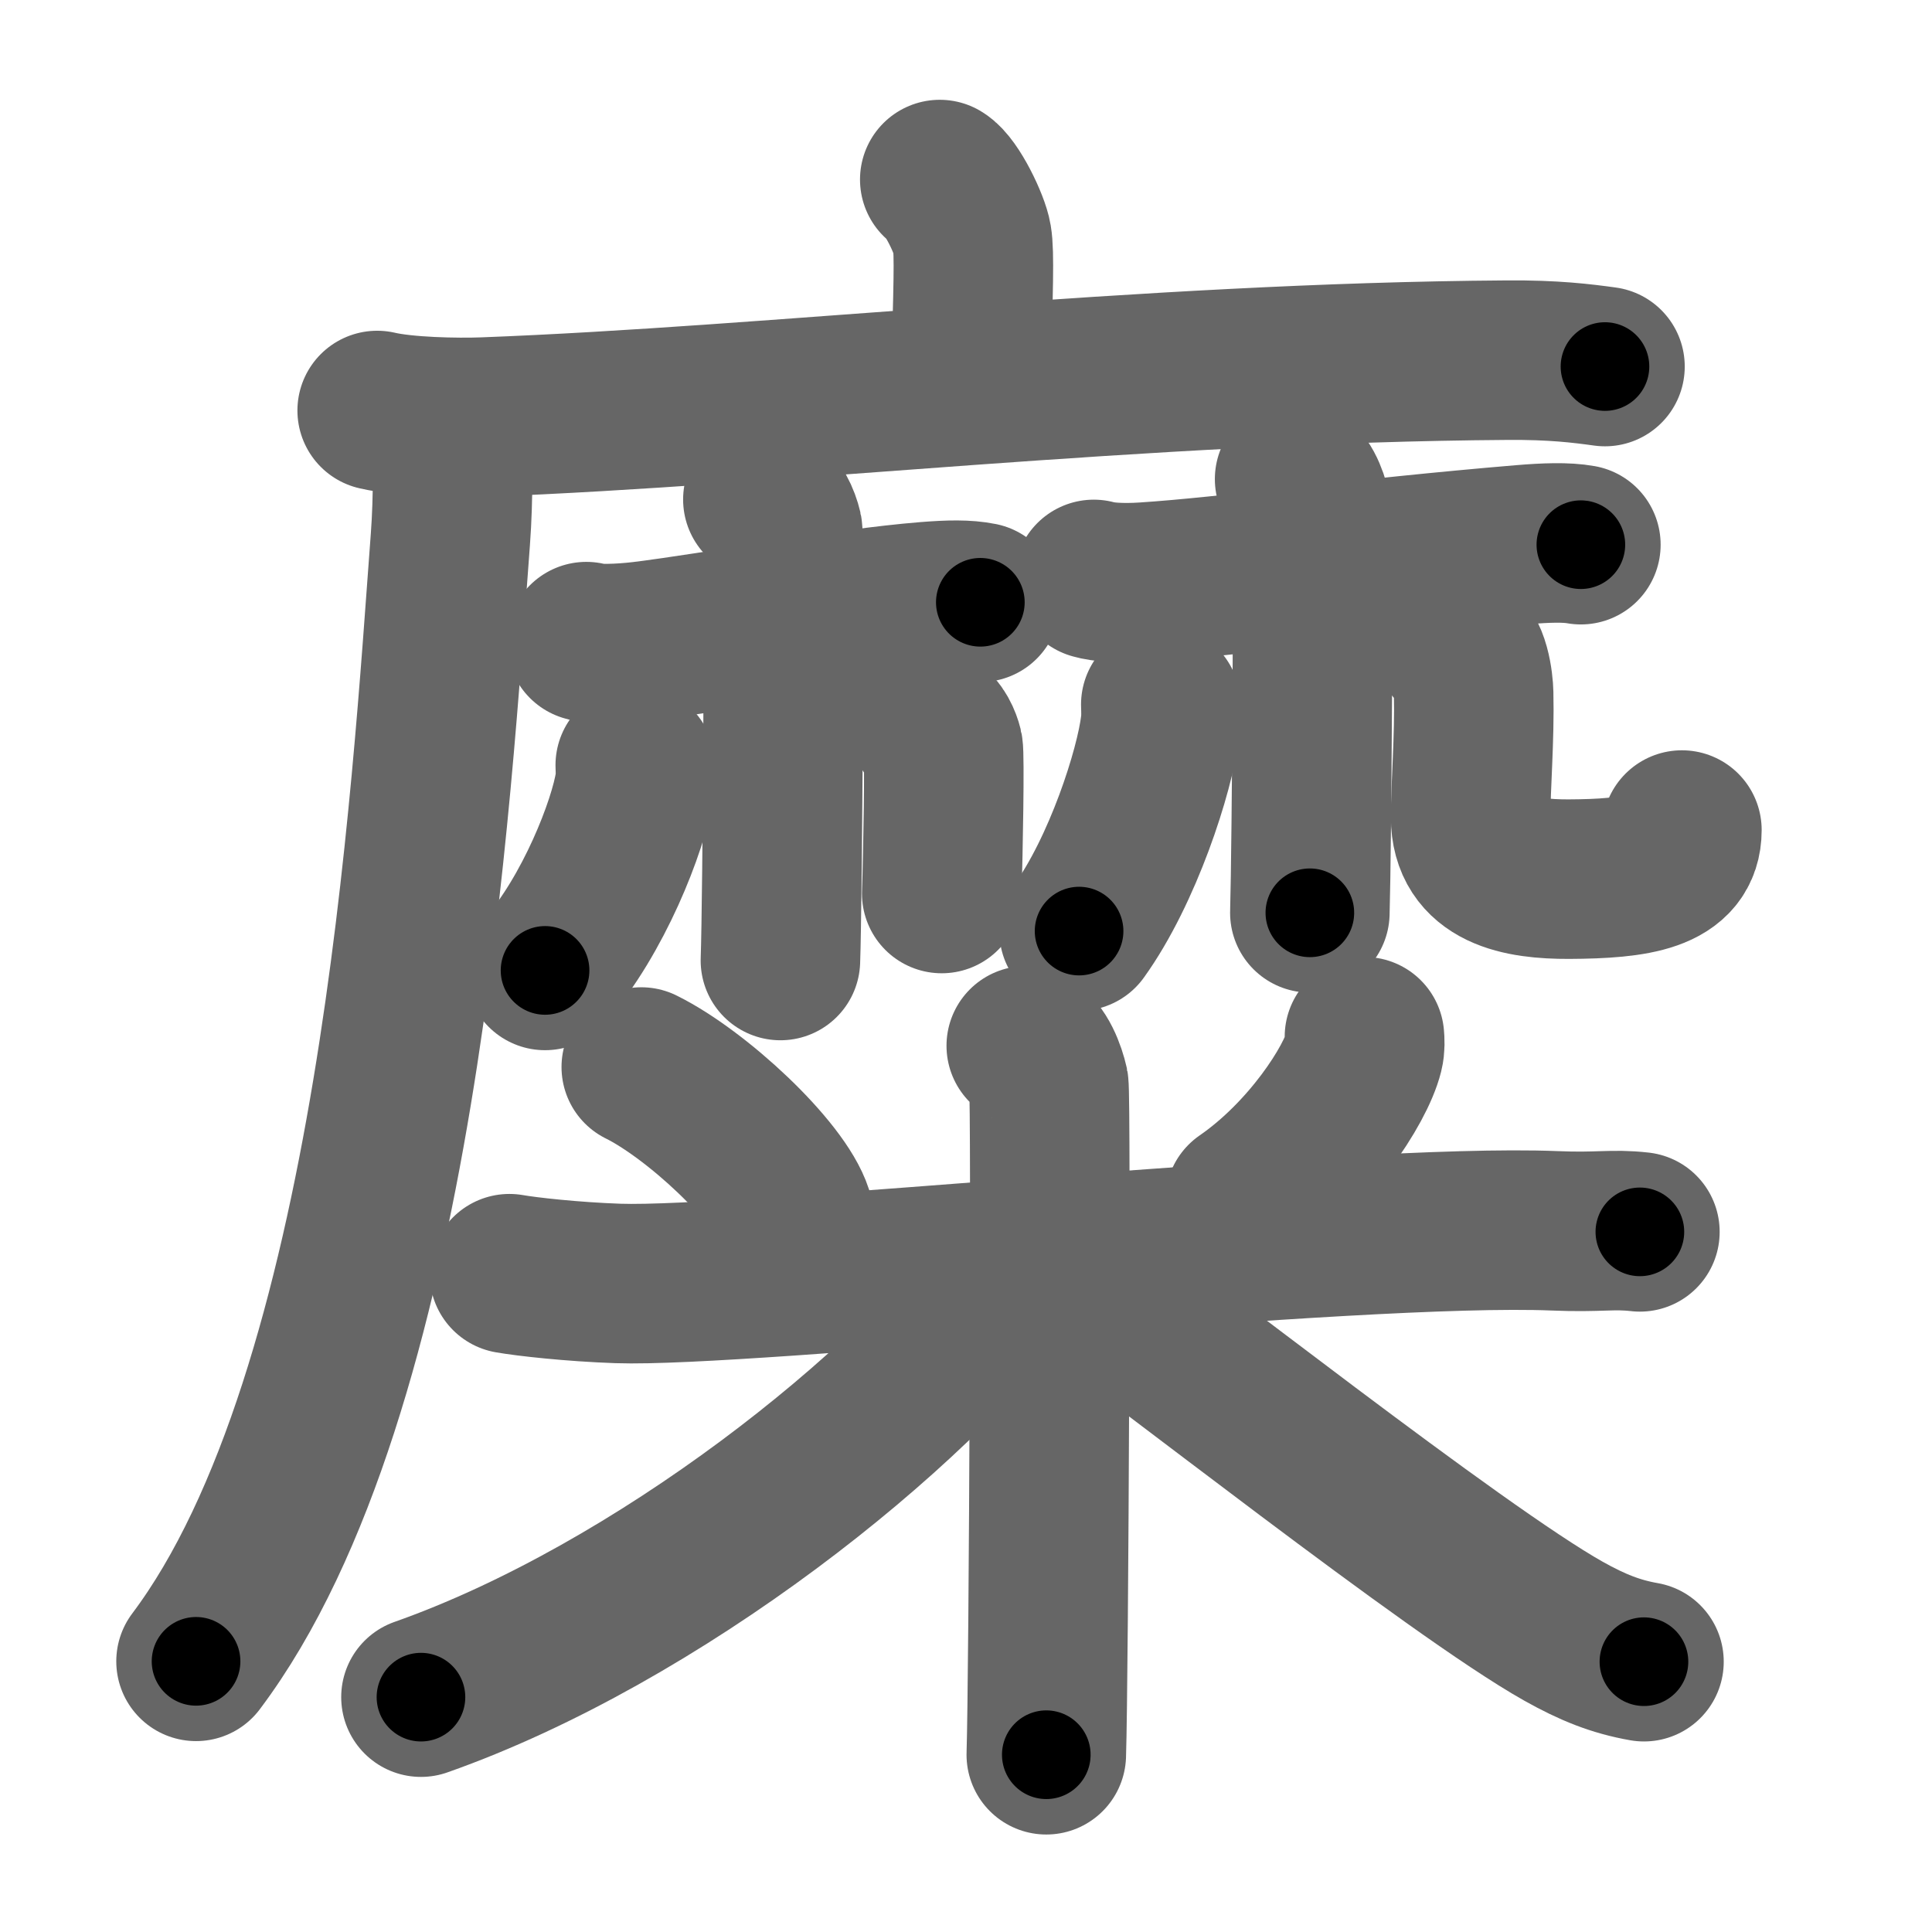 <svg xmlns="http://www.w3.org/2000/svg" width="109" height="109" viewBox="0 0 109 109" id="7cdc"><g fill="none" stroke="#666" stroke-width="9" stroke-linecap="round" stroke-linejoin="round"><g><g><g><path d="M53.02,10.13c0.67,0.4,1.69,2.52,1.82,3.32c0.14,0.81,0.07,2.87-0.07,7.9" /><g><path d="M21.28,23.16c1.58,0.37,4.47,0.43,6.04,0.37c16.41-0.62,37.14-3.07,57.71-3.21c2.63-0.02,4.21,0.18,5.52,0.36" /><path d="M25.5,23.75c0.04,1.66,0.09,4.28-0.09,6.67c-1.06,14.06-2.95,48.16-14.35,63.31" /></g></g><g><g><path d="M33.08,36.2c0.47,0.17,1.9,0.13,3.16-0.02c4.42-0.55,11.34-1.86,16.07-2.24c1.26-0.1,2.21-0.12,3,0.04" /><path d="M43.04,28.18c0.62,0.26,0.99,1.19,1.11,1.71c0.12,0.53,0,21.01-0.12,24.3" /><path d="M35.84,43.17c0.01,0.27,0.03,0.7-0.03,1.1c-0.35,2.31-2.34,7.38-5.06,10.48" /><path d="M52.43,41c0.43,0.19,0.69,0.83,0.78,1.2c0.09,0.37,0,5.91-0.08,8.21" /></g><g><path d="M61.71,32.69c0.49,0.15,1.56,0.24,2.88,0.15c4.64-0.3,12.25-1.35,21.31-2.11c1.31-0.11,2.46-0.15,3.29,0" /><path d="M73.04,27.03c0.54,0.3,0.86,1.35,0.97,1.95c0.11,0.6,0,18.77-0.11,22.52" /><path d="M65.49,39.75c0.01,0.3,0.03,0.78-0.03,1.21c-0.31,2.55-2.12,8.15-4.58,11.57" /><path d="M82.08,36.47c0.86,0.24,1.05,2.1,1.06,2.65c0.06,2.49-0.17,5.29-0.17,6.98c0,3,2.8,3.51,5.55,3.5c3.79-0.02,6.37-0.4,6.37-2.77" /></g></g></g><g><path d="M36.18,60.2c3.11,1.54,7.8,5.9,8.57,8.3" /><path d="M76.98,58.49c0.02,0.22,0.04,0.56-0.04,0.88c-0.46,1.85-3.09,5.9-6.7,8.39" /><path d="M28.74,71.86c0.96,0.17,3.54,0.46,6.12,0.55c7.09,0.25,41.55-3.42,52.83-2.97c2.57,0.11,3.23-0.12,4.83,0.06" /><path d="M57.9,59c0.7,0.34,1.12,1.52,1.27,2.19c0.14,0.68,0,33.59-0.14,37.81" /><path d="M57.4,71.48c-5.92,8.14-20.32,19.57-33.65,24.27" /><path d="M60.25,71.75c4.95,3.46,21.83,16.83,27.96,20.28c1.64,0.92,2.95,1.44,4.54,1.72" /></g></g></g><g fill="none" stroke="#000" stroke-width="5" stroke-linecap="round" stroke-linejoin="round"><g><g><g><path d="M53.02,10.13c0.67,0.4,1.69,2.52,1.82,3.32c0.14,0.81,0.07,2.87-0.07,7.9" stroke-dasharray="11.75" stroke-dashoffset="11.75"><animate id="0" attributeName="stroke-dashoffset" values="11.75;0" dur="0.12s" fill="freeze" begin="0s;7cdc.click" /></path><g><path d="M21.28,23.16c1.58,0.37,4.47,0.43,6.04,0.37c16.41-0.62,37.14-3.07,57.71-3.21c2.63-0.02,4.21,0.18,5.52,0.36" stroke-dasharray="69.41" stroke-dashoffset="69.41"><animate attributeName="stroke-dashoffset" values="69.41" fill="freeze" begin="7cdc.click" /><animate id="1" attributeName="stroke-dashoffset" values="69.41;0" dur="0.52s" fill="freeze" begin="0.end" /></path><path d="M25.5,23.75c0.04,1.66,0.09,4.28-0.09,6.67c-1.06,14.06-2.95,48.16-14.35,63.31" stroke-dasharray="72.31" stroke-dashoffset="72.31"><animate attributeName="stroke-dashoffset" values="72.31" fill="freeze" begin="7cdc.click" /><animate id="2" attributeName="stroke-dashoffset" values="72.31;0" dur="0.54s" fill="freeze" begin="1.end" /></path></g></g><g><g><path d="M33.08,36.2c0.47,0.17,1.9,0.13,3.16-0.02c4.42-0.55,11.34-1.86,16.07-2.24c1.26-0.1,2.21-0.12,3,0.04" stroke-dasharray="22.41" stroke-dashoffset="22.41"><animate attributeName="stroke-dashoffset" values="22.41" fill="freeze" begin="7cdc.click" /><animate id="3" attributeName="stroke-dashoffset" values="22.41;0" dur="0.22s" fill="freeze" begin="2.end" /></path><path d="M43.04,28.18c0.62,0.26,0.99,1.19,1.11,1.71c0.12,0.53,0,21.01-0.12,24.3" stroke-dasharray="26.41" stroke-dashoffset="26.41"><animate attributeName="stroke-dashoffset" values="26.41" fill="freeze" begin="7cdc.click" /><animate id="4" attributeName="stroke-dashoffset" values="26.41;0" dur="0.26s" fill="freeze" begin="3.end" /></path><path d="M35.84,43.17c0.01,0.27,0.03,0.7-0.03,1.1c-0.35,2.31-2.34,7.38-5.06,10.48" stroke-dasharray="12.85" stroke-dashoffset="12.85"><animate attributeName="stroke-dashoffset" values="12.85" fill="freeze" begin="7cdc.click" /><animate id="5" attributeName="stroke-dashoffset" values="12.85;0" dur="0.13s" fill="freeze" begin="4.end" /></path><path d="M52.43,41c0.43,0.19,0.69,0.83,0.78,1.2c0.09,0.37,0,5.91-0.08,8.21" stroke-dasharray="9.69" stroke-dashoffset="9.69"><animate attributeName="stroke-dashoffset" values="9.69" fill="freeze" begin="7cdc.click" /><animate id="6" attributeName="stroke-dashoffset" values="9.69;0" dur="0.1s" fill="freeze" begin="5.end" /></path></g><g><path d="M61.71,32.69c0.49,0.15,1.56,0.24,2.88,0.15c4.64-0.3,12.25-1.35,21.31-2.11c1.31-0.11,2.46-0.15,3.29,0" stroke-dasharray="27.61" stroke-dashoffset="27.61"><animate attributeName="stroke-dashoffset" values="27.61" fill="freeze" begin="7cdc.click" /><animate id="7" attributeName="stroke-dashoffset" values="27.61;0" dur="0.28s" fill="freeze" begin="6.end" /></path><path d="M73.04,27.03c0.54,0.3,0.86,1.35,0.97,1.95c0.11,0.6,0,18.77-0.11,22.52" stroke-dasharray="24.75" stroke-dashoffset="24.75"><animate attributeName="stroke-dashoffset" values="24.75" fill="freeze" begin="7cdc.click" /><animate id="8" attributeName="stroke-dashoffset" values="24.75;0" dur="0.25s" fill="freeze" begin="7.end" /></path><path d="M65.49,39.75c0.01,0.3,0.03,0.78-0.03,1.21c-0.31,2.55-2.12,8.15-4.58,11.57" stroke-dasharray="13.75" stroke-dashoffset="13.75"><animate attributeName="stroke-dashoffset" values="13.75" fill="freeze" begin="7cdc.click" /><animate id="9" attributeName="stroke-dashoffset" values="13.75;0" dur="0.14s" fill="freeze" begin="8.end" /></path><path d="M82.08,36.47c0.86,0.24,1.05,2.1,1.06,2.65c0.06,2.49-0.17,5.29-0.17,6.98c0,3,2.8,3.51,5.55,3.5c3.79-0.02,6.37-0.4,6.37-2.77" stroke-dasharray="25.2" stroke-dashoffset="25.2"><animate attributeName="stroke-dashoffset" values="25.2" fill="freeze" begin="7cdc.click" /><animate id="10" attributeName="stroke-dashoffset" values="25.2;0" dur="0.25s" fill="freeze" begin="9.end" /></path></g></g></g><g><path d="M36.18,60.2c3.11,1.54,7.8,5.9,8.57,8.3" stroke-dasharray="12.12" stroke-dashoffset="12.12"><animate attributeName="stroke-dashoffset" values="12.12" fill="freeze" begin="7cdc.click" /><animate id="11" attributeName="stroke-dashoffset" values="12.12;0" dur="0.12s" fill="freeze" begin="10.end" /></path><path d="M76.98,58.49c0.02,0.22,0.04,0.56-0.04,0.88c-0.46,1.85-3.09,5.9-6.7,8.39" stroke-dasharray="11.79" stroke-dashoffset="11.79"><animate attributeName="stroke-dashoffset" values="11.79" fill="freeze" begin="7cdc.click" /><animate id="12" attributeName="stroke-dashoffset" values="11.79;0" dur="0.12s" fill="freeze" begin="11.end" /></path><path d="M28.74,71.86c0.96,0.17,3.54,0.46,6.12,0.55c7.09,0.25,41.55-3.42,52.83-2.97c2.57,0.11,3.23-0.12,4.83,0.06" stroke-dasharray="63.91" stroke-dashoffset="63.91"><animate attributeName="stroke-dashoffset" values="63.91" fill="freeze" begin="7cdc.click" /><animate id="13" attributeName="stroke-dashoffset" values="63.91;0" dur="0.48s" fill="freeze" begin="12.end" /></path><path d="M57.9,59c0.7,0.34,1.12,1.52,1.27,2.19c0.14,0.68,0,33.59-0.14,37.81" stroke-dasharray="40.41" stroke-dashoffset="40.41"><animate attributeName="stroke-dashoffset" values="40.41" fill="freeze" begin="7cdc.click" /><animate id="14" attributeName="stroke-dashoffset" values="40.41;0" dur="0.4s" fill="freeze" begin="13.end" /></path><path d="M57.4,71.48c-5.92,8.14-20.32,19.57-33.65,24.27" stroke-dasharray="41.98" stroke-dashoffset="41.98"><animate attributeName="stroke-dashoffset" values="41.98" fill="freeze" begin="7cdc.click" /><animate id="15" attributeName="stroke-dashoffset" values="41.98;0" dur="0.42s" fill="freeze" begin="14.end" /></path><path d="M60.25,71.75c4.95,3.46,21.83,16.83,27.96,20.28c1.64,0.92,2.95,1.44,4.54,1.72" stroke-dasharray="39.43" stroke-dashoffset="39.43"><animate attributeName="stroke-dashoffset" values="39.43" fill="freeze" begin="7cdc.click" /><animate id="16" attributeName="stroke-dashoffset" values="39.43;0" dur="0.39s" fill="freeze" begin="15.end" /></path></g></g></g></svg>